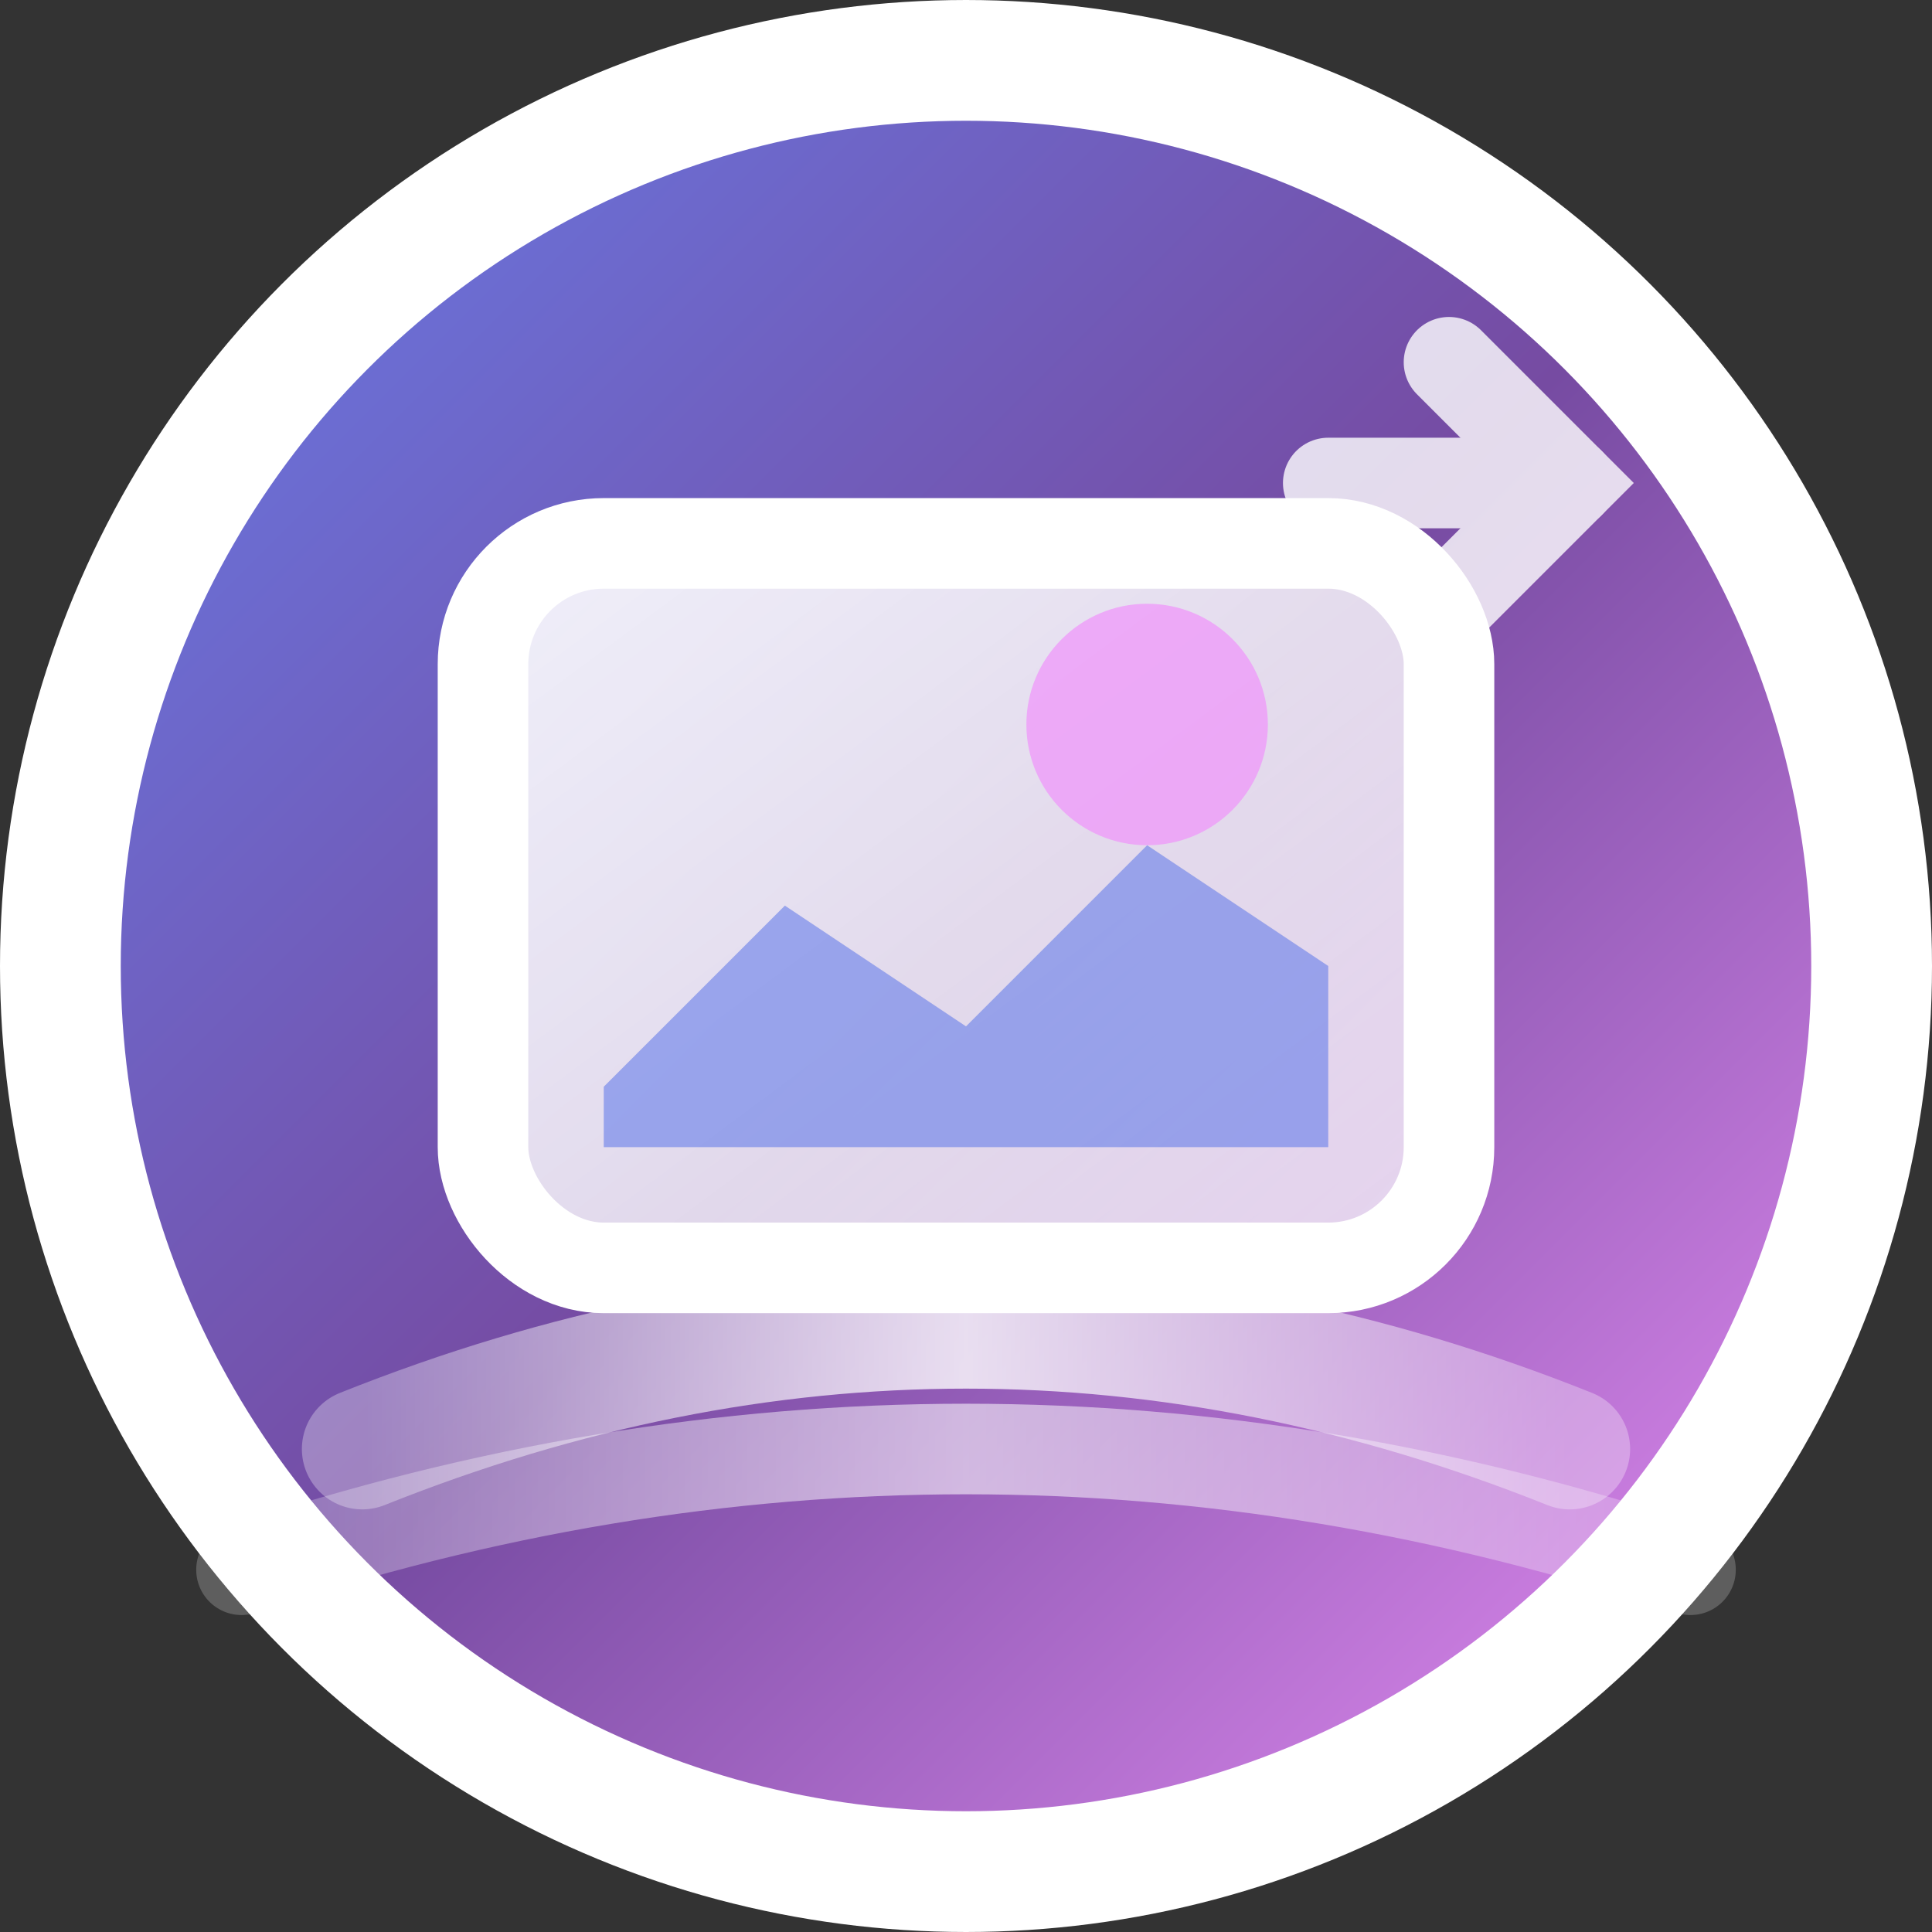 <svg width="32" height="32" viewBox="0 0 32 32" fill="none" xmlns="http://www.w3.org/2000/svg">
  <rect x="0" y="0" width="32" height="32" fill="#333333" stroke="none"/>
  <!-- 背景圆形 -->
  <circle cx="16" cy="16" r="15" fill="url(#gradient)" stroke="#ffffff" stroke-width="2"/>
  
  <!-- 渐变定义 -->
  <defs>
    <linearGradient id="gradient" x1="0%" y1="0%" x2="100%" y2="100%">
      <stop offset="0%" style="stop-color:#667eea;stop-opacity:1" />
      <stop offset="50%" style="stop-color:#764ba2;stop-opacity:1" />
      <stop offset="100%" style="stop-color:#f093fb;stop-opacity:1" />
    </linearGradient>
    
    <linearGradient id="imageGradient" x1="0%" y1="0%" x2="100%" y2="100%">
      <stop offset="0%" style="stop-color:#ffffff;stop-opacity:0.9" />
      <stop offset="100%" style="stop-color:#ffffff;stop-opacity:0.7" />
    </linearGradient>
    
    <linearGradient id="flowGradient" x1="0%" y1="0%" x2="100%" y2="0%">
      <stop offset="0%" style="stop-color:#ffffff;stop-opacity:0.3" />
      <stop offset="50%" style="stop-color:#ffffff;stop-opacity:0.8" />
      <stop offset="100%" style="stop-color:#ffffff;stop-opacity:0.3" />
    </linearGradient>
  </defs>
  
  <!-- 图片框架 -->
  <rect x="8" y="9" width="16" height="12" rx="2" ry="2" fill="url(#imageGradient)" stroke="#ffffff" stroke-width="1.5"/>
  
  <!-- 图片内容 - 山峰 -->
  <path d="M10 18 L13 15 L16 17 L19 14 L22 16 L22 19 L10 19 Z" fill="#667eea" opacity="0.6"/>
  
  <!-- 图片内容 - 太阳 -->
  <circle cx="19" cy="12" r="2" fill="#f093fb" opacity="0.7"/>
  
  <!-- 流动效果线条 -->
  <path d="M6 24 Q16 20 26 24" stroke="url(#flowGradient)" stroke-width="2" fill="none" stroke-linecap="round">
    <animate attributeName="d" 
             values="M6 24 Q16 20 26 24;M6 24 Q16 22 26 24;M6 24 Q16 20 26 24" 
             dur="2s" 
             repeatCount="indefinite"/>
  </path>
  
  <path d="M4 26 Q16 22 28 26" stroke="url(#flowGradient)" stroke-width="1.5" fill="none" stroke-linecap="round" opacity="0.7">
    <animate attributeName="d" 
             values="M4 26 Q16 22 28 26;M4 26 Q16 24 28 26;M4 26 Q16 22 28 26" 
             dur="2.5s" 
             repeatCount="indefinite"/>
  </path>
  
  <!-- 压缩指示器 -->
  <g opacity="0.8">
    <path d="M24 6 L26 8 L24 10" stroke="#ffffff" stroke-width="1.5" fill="none" stroke-linecap="round"/>
    <path d="M22 8 L26 8" stroke="#ffffff" stroke-width="1.5" stroke-linecap="round"/>
  </g>
</svg>
